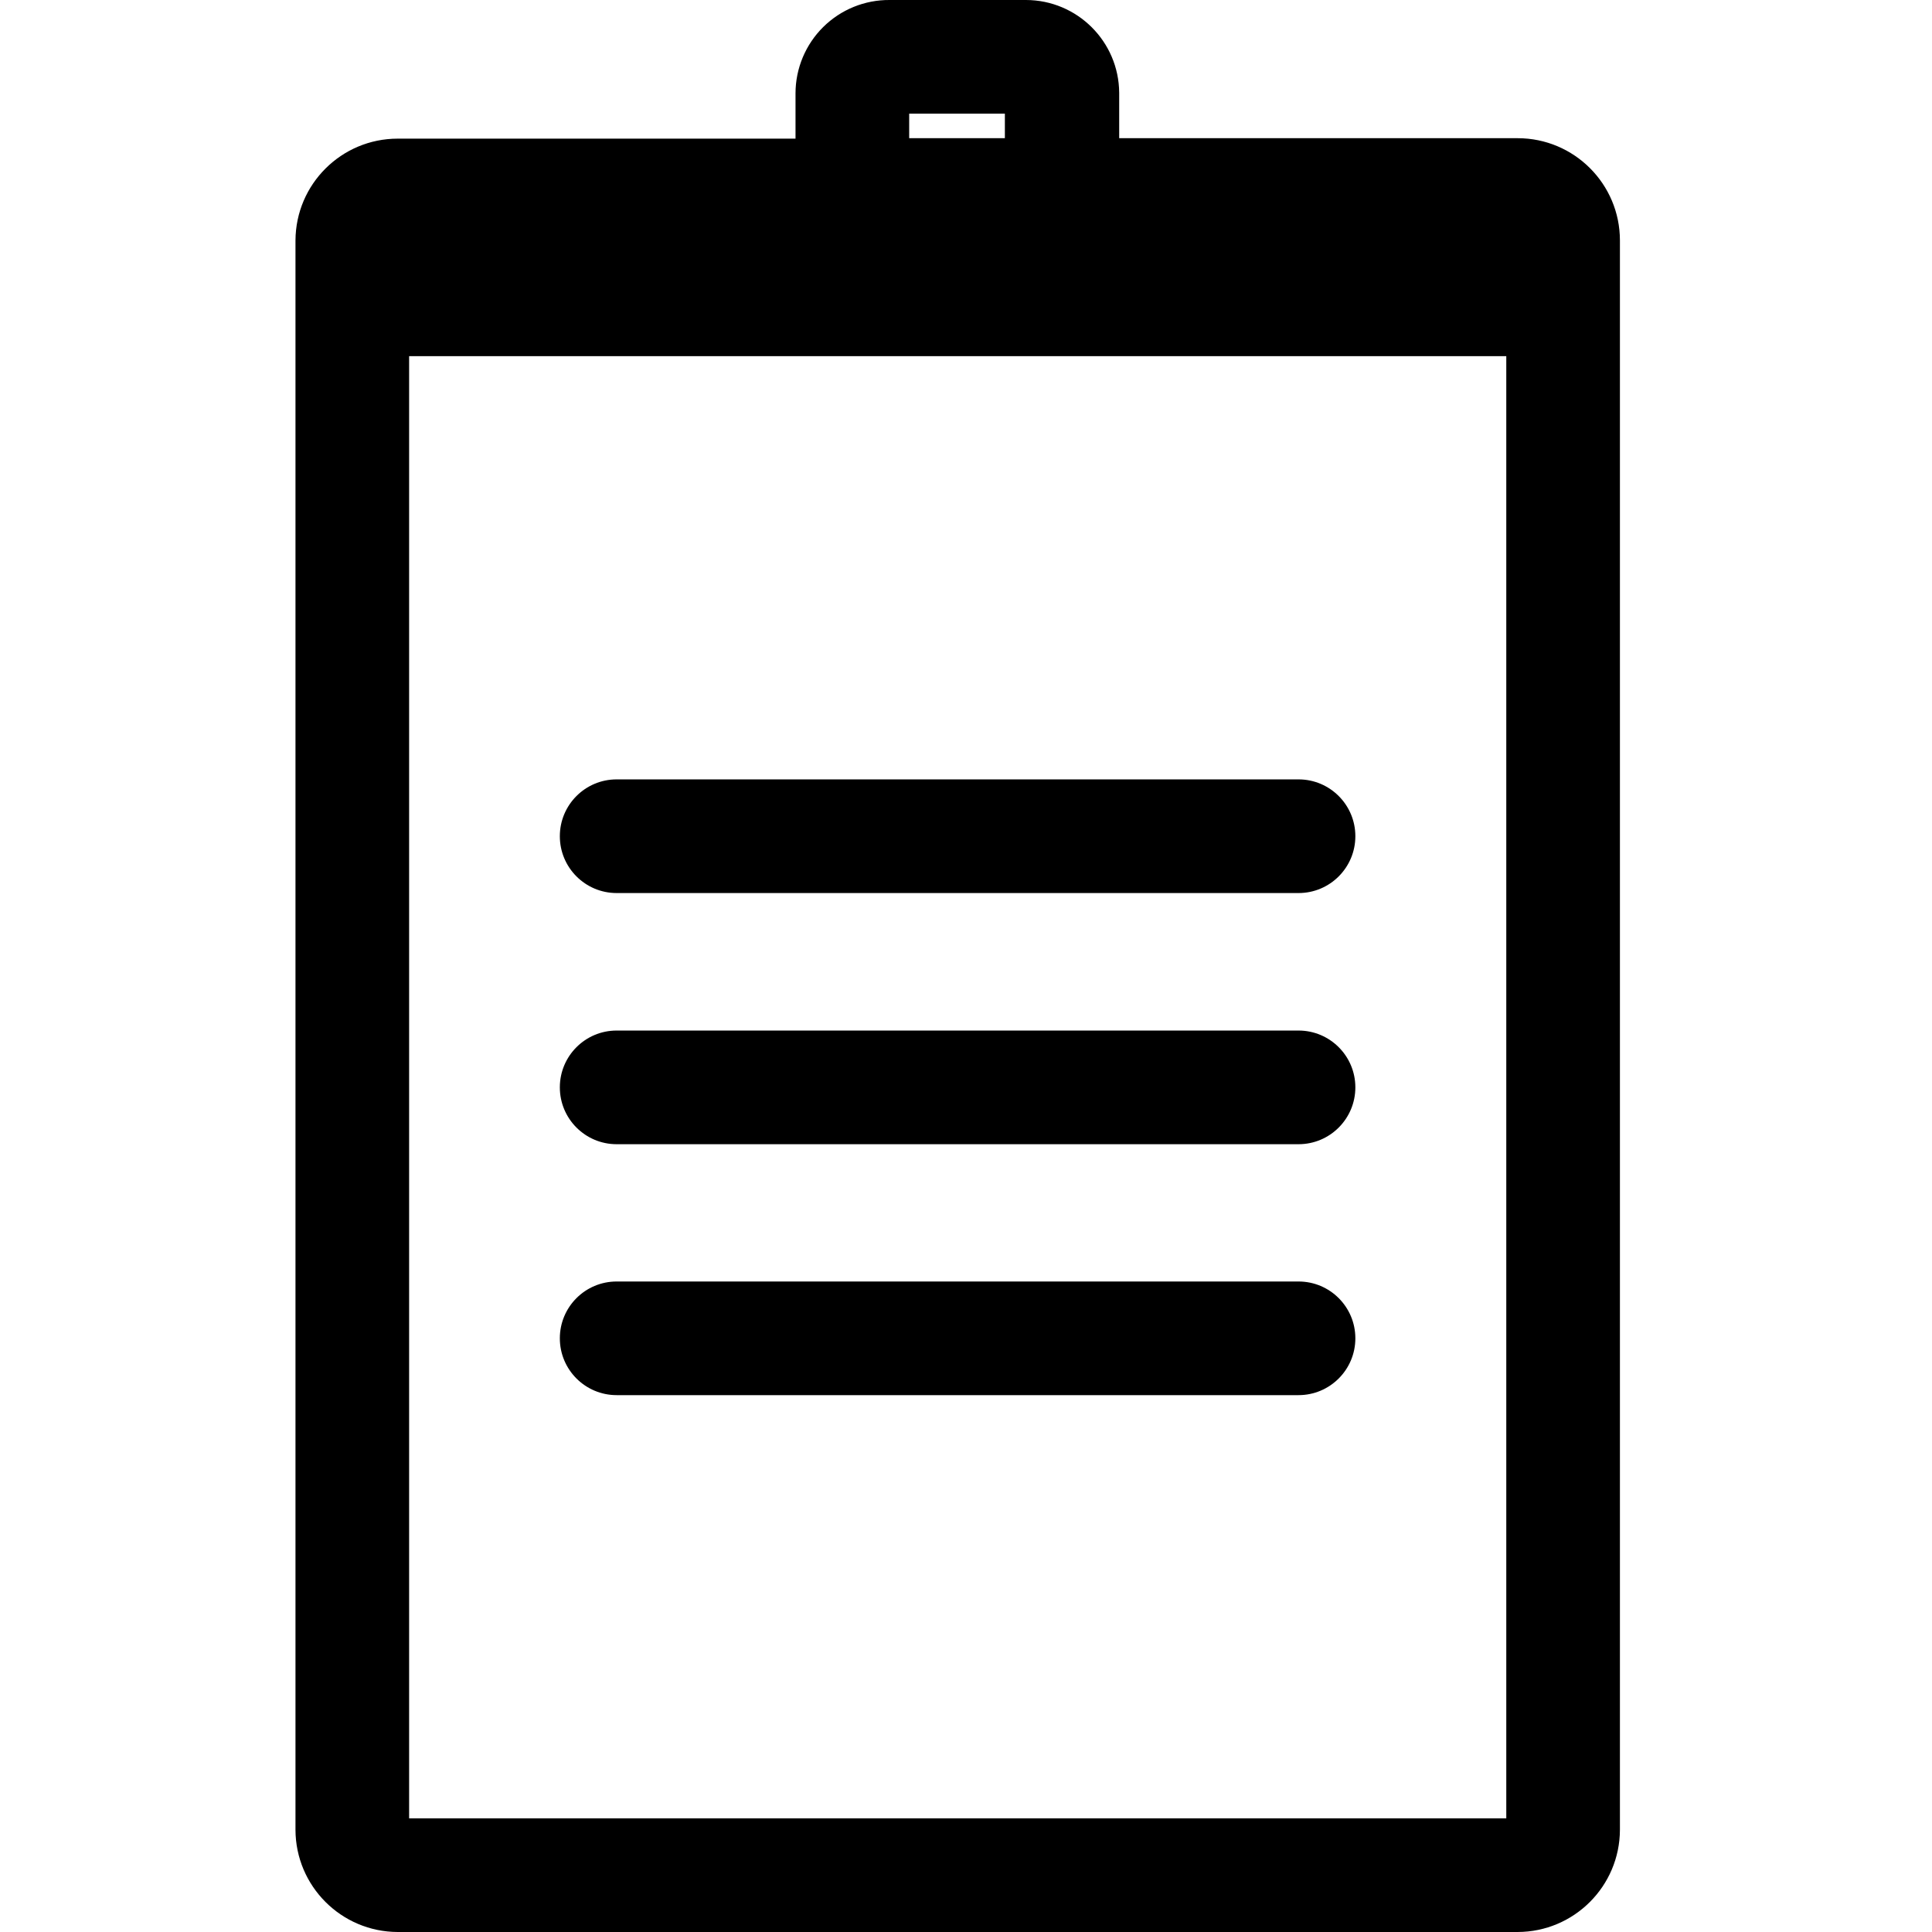<svg width="100" height="100" viewBox="0 0 100 100" fill="none" xmlns="http://www.w3.org/2000/svg">
<g clip-path="url(#clip0)">
<path d="M31.918 46.224H67.212C68.836 46.224 70.153 44.907 70.153 43.282C70.153 41.658 68.836 40.341 67.212 40.341H31.918C30.293 40.341 28.977 41.658 28.977 43.282C28.977 44.907 30.293 46.224 31.918 46.224Z" fill="black"/>
<path d="M67.212 59.224H31.918C30.293 59.224 28.977 57.907 28.977 56.282C28.977 54.658 30.293 53.341 31.918 53.341H67.212C68.836 53.341 70.153 54.658 70.153 56.282C70.153 57.907 68.836 59.224 67.212 59.224Z" fill="black"/>
<path d="M31.918 72.212H67.212C68.836 72.212 70.153 70.895 70.153 69.271C70.153 67.646 68.836 66.33 67.212 66.33H31.918C30.293 66.33 28.977 67.646 28.977 69.271C28.977 70.895 30.293 72.212 31.918 72.212Z" fill="black"/>
<path fill-rule="evenodd" clip-rule="evenodd" d="M57.929 7.153H78.553C81.477 7.153 83.847 9.523 83.847 12.447V94.706C83.84 97.627 81.474 99.993 78.553 100H20.588C17.667 99.993 15.3 97.627 15.294 94.706V12.447C15.307 9.532 17.673 7.176 20.588 7.176H41.176V4.823C41.179 3.537 41.695 2.305 42.609 1.399C43.523 0.494 44.76 -0.01 46.047 -0H53.106C55.758 0.006 57.91 2.148 57.929 4.8V7.153ZM52.012 5.882H47.059V7.153H52.012V5.882ZM21.176 18.435V94.117H77.965V18.435H21.176Z" fill="black"/>
</g>
<defs>
<clipPath id="clip0">
<rect width="100" height="100" fill="white"/>
</clipPath>
</defs>
</svg>
